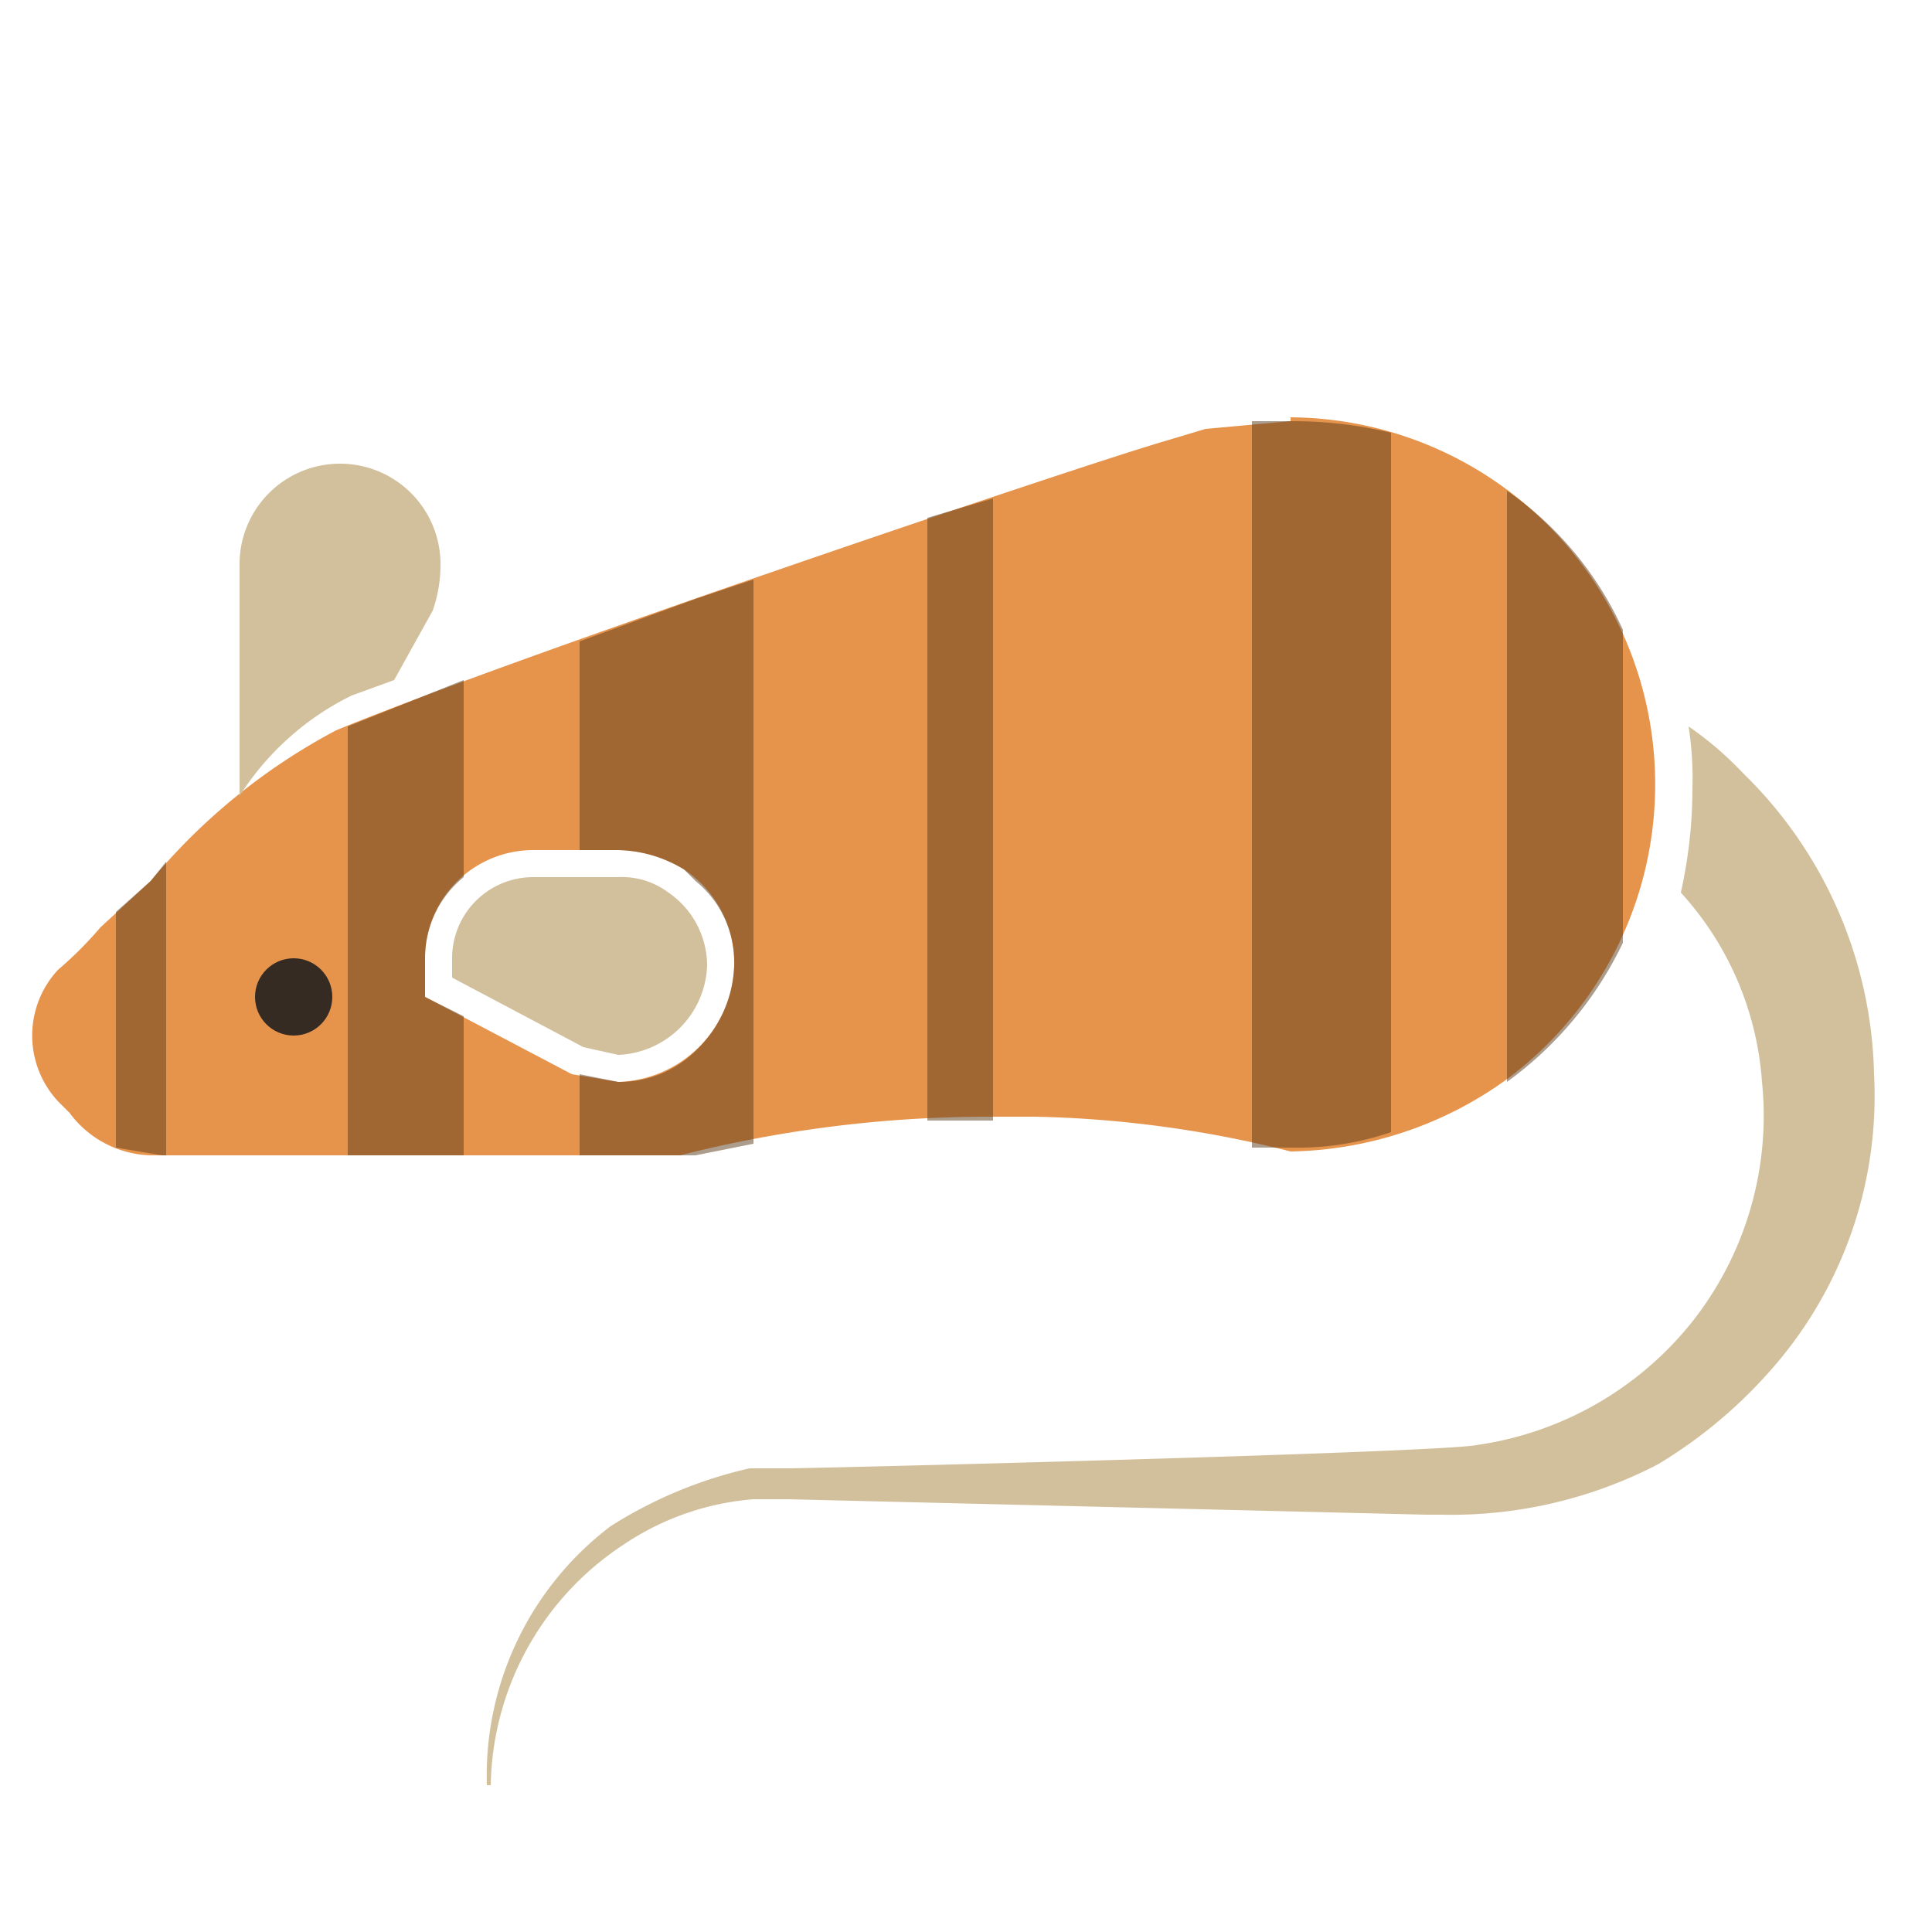 <svg xmlns="http://www.w3.org/2000/svg" width="50" height="50" viewBox="0 0 50 50"><path d="M16,28l-1.2-.2-3.8-2v-1A2.8,2.8,0,0,1,13.8,22H16a3.4,3.4,0,0,1,1.7.5A2.9,2.9,0,0,1,19,25a3.1,3.1,0,0,1-3,3M33.4,10.9h0l-2.2.2-1,.3C28.1,12,13.3,17,8.7,18.9a15.9,15.9,0,0,0-4.8,3.9h0L2.6,24a9.8,9.8,0,0,1-1.1,1.1,2.5,2.5,0,0,0,0,3.4l.3.3a2.7,2.7,0,0,0,2.1,1.1H17.6a32.4,32.4,0,0,1,7.9-1h1.3a29.2,29.2,0,0,1,6.6.9,9.8,9.8,0,0,0,5.5-1.8,9.5,9.5,0,0,0-5.5-17.2" fill="#e6944c"/><path d="M16,27.3l-.9-.2-3.4-1.8v-.5a2.1,2.1,0,0,1,2.1-2.1H16a2,2,0,0,1,1.3.4,2.3,2.3,0,0,1,1,1.9A2.4,2.4,0,0,1,16,27.3Z" fill="#d1c09b"/><path d="M12.6,46.2h0a8.1,8.1,0,0,1,3.2-6.7A11.4,11.4,0,0,1,19.4,38h1c.7,0,16.7-.4,17.8-.6a8.7,8.7,0,0,0,5.6-3.2A8.6,8.6,0,0,0,45.6,28a8.1,8.1,0,0,0-2.1-4.9,12.4,12.4,0,0,0,.3-2.7,8.6,8.6,0,0,0-.1-1.6A8.7,8.7,0,0,1,45.1,20a11.2,11.2,0,0,1,3.4,7.8,10.7,10.7,0,0,1-2.8,7.8,12.3,12.3,0,0,1-2.8,2.3,11.6,11.6,0,0,1-5.6,1.3h-.4l-16.5-.4h-.9A7,7,0,0,0,16.1,40a7.6,7.6,0,0,0-3.4,6.2Z" fill="#d1c09b"/><path d="M11.4,14.6A2.6,2.6,0,0,0,8.8,12a2.6,2.6,0,0,0-2.6,2.6v6A7.2,7.2,0,0,1,9.1,18l1.1-.4,1-1.8h0A3.6,3.6,0,0,0,11.4,14.6Z" fill="#d1c09b"/><path d="M11,25.8v-1a2.7,2.7,0,0,1,1-2.1V17.6L9,18.8V29.9h3V26.3Z" fill="#5a3a1b" fill-opacity="0.5"/><path d="M39,12.7V28a9.5,9.5,0,0,0,3-3.6V16.3A8.8,8.8,0,0,0,39,12.7Z" fill="#5a3a1b" fill-opacity="0.5"/><path d="M19.5,15l-1.5.5-3,1.1V22h1a3.4,3.4,0,0,1,1.7.5l.3.3A2.7,2.7,0,0,1,19,25a3.2,3.2,0,0,1-1,2.2,2.8,2.8,0,0,1-2,.8l-1-.2v2.1h3l1.5-.3Z" fill="#5a3a1b" fill-opacity="0.5"/><path d="M33.4,10.9h-1V29.7h1a7.5,7.5,0,0,0,2.6-.4V11.2A10.9,10.9,0,0,0,33.4,10.9Z" fill="#5a3a1b" fill-opacity="0.5"/><path d="M25.7,12.9l-1.7.5V29h1.7Z" fill="#5a3a1b" fill-opacity="0.5"/><path d="M4.3,22.3l-.4.5h0l-.9.8v6.1l1.2.2h.1Z" fill="#5a3a1b" fill-opacity="0.5"/><circle cx="7.6" cy="25.8" r="1" fill="#221f20" fill-opacity="0.9"/></svg>